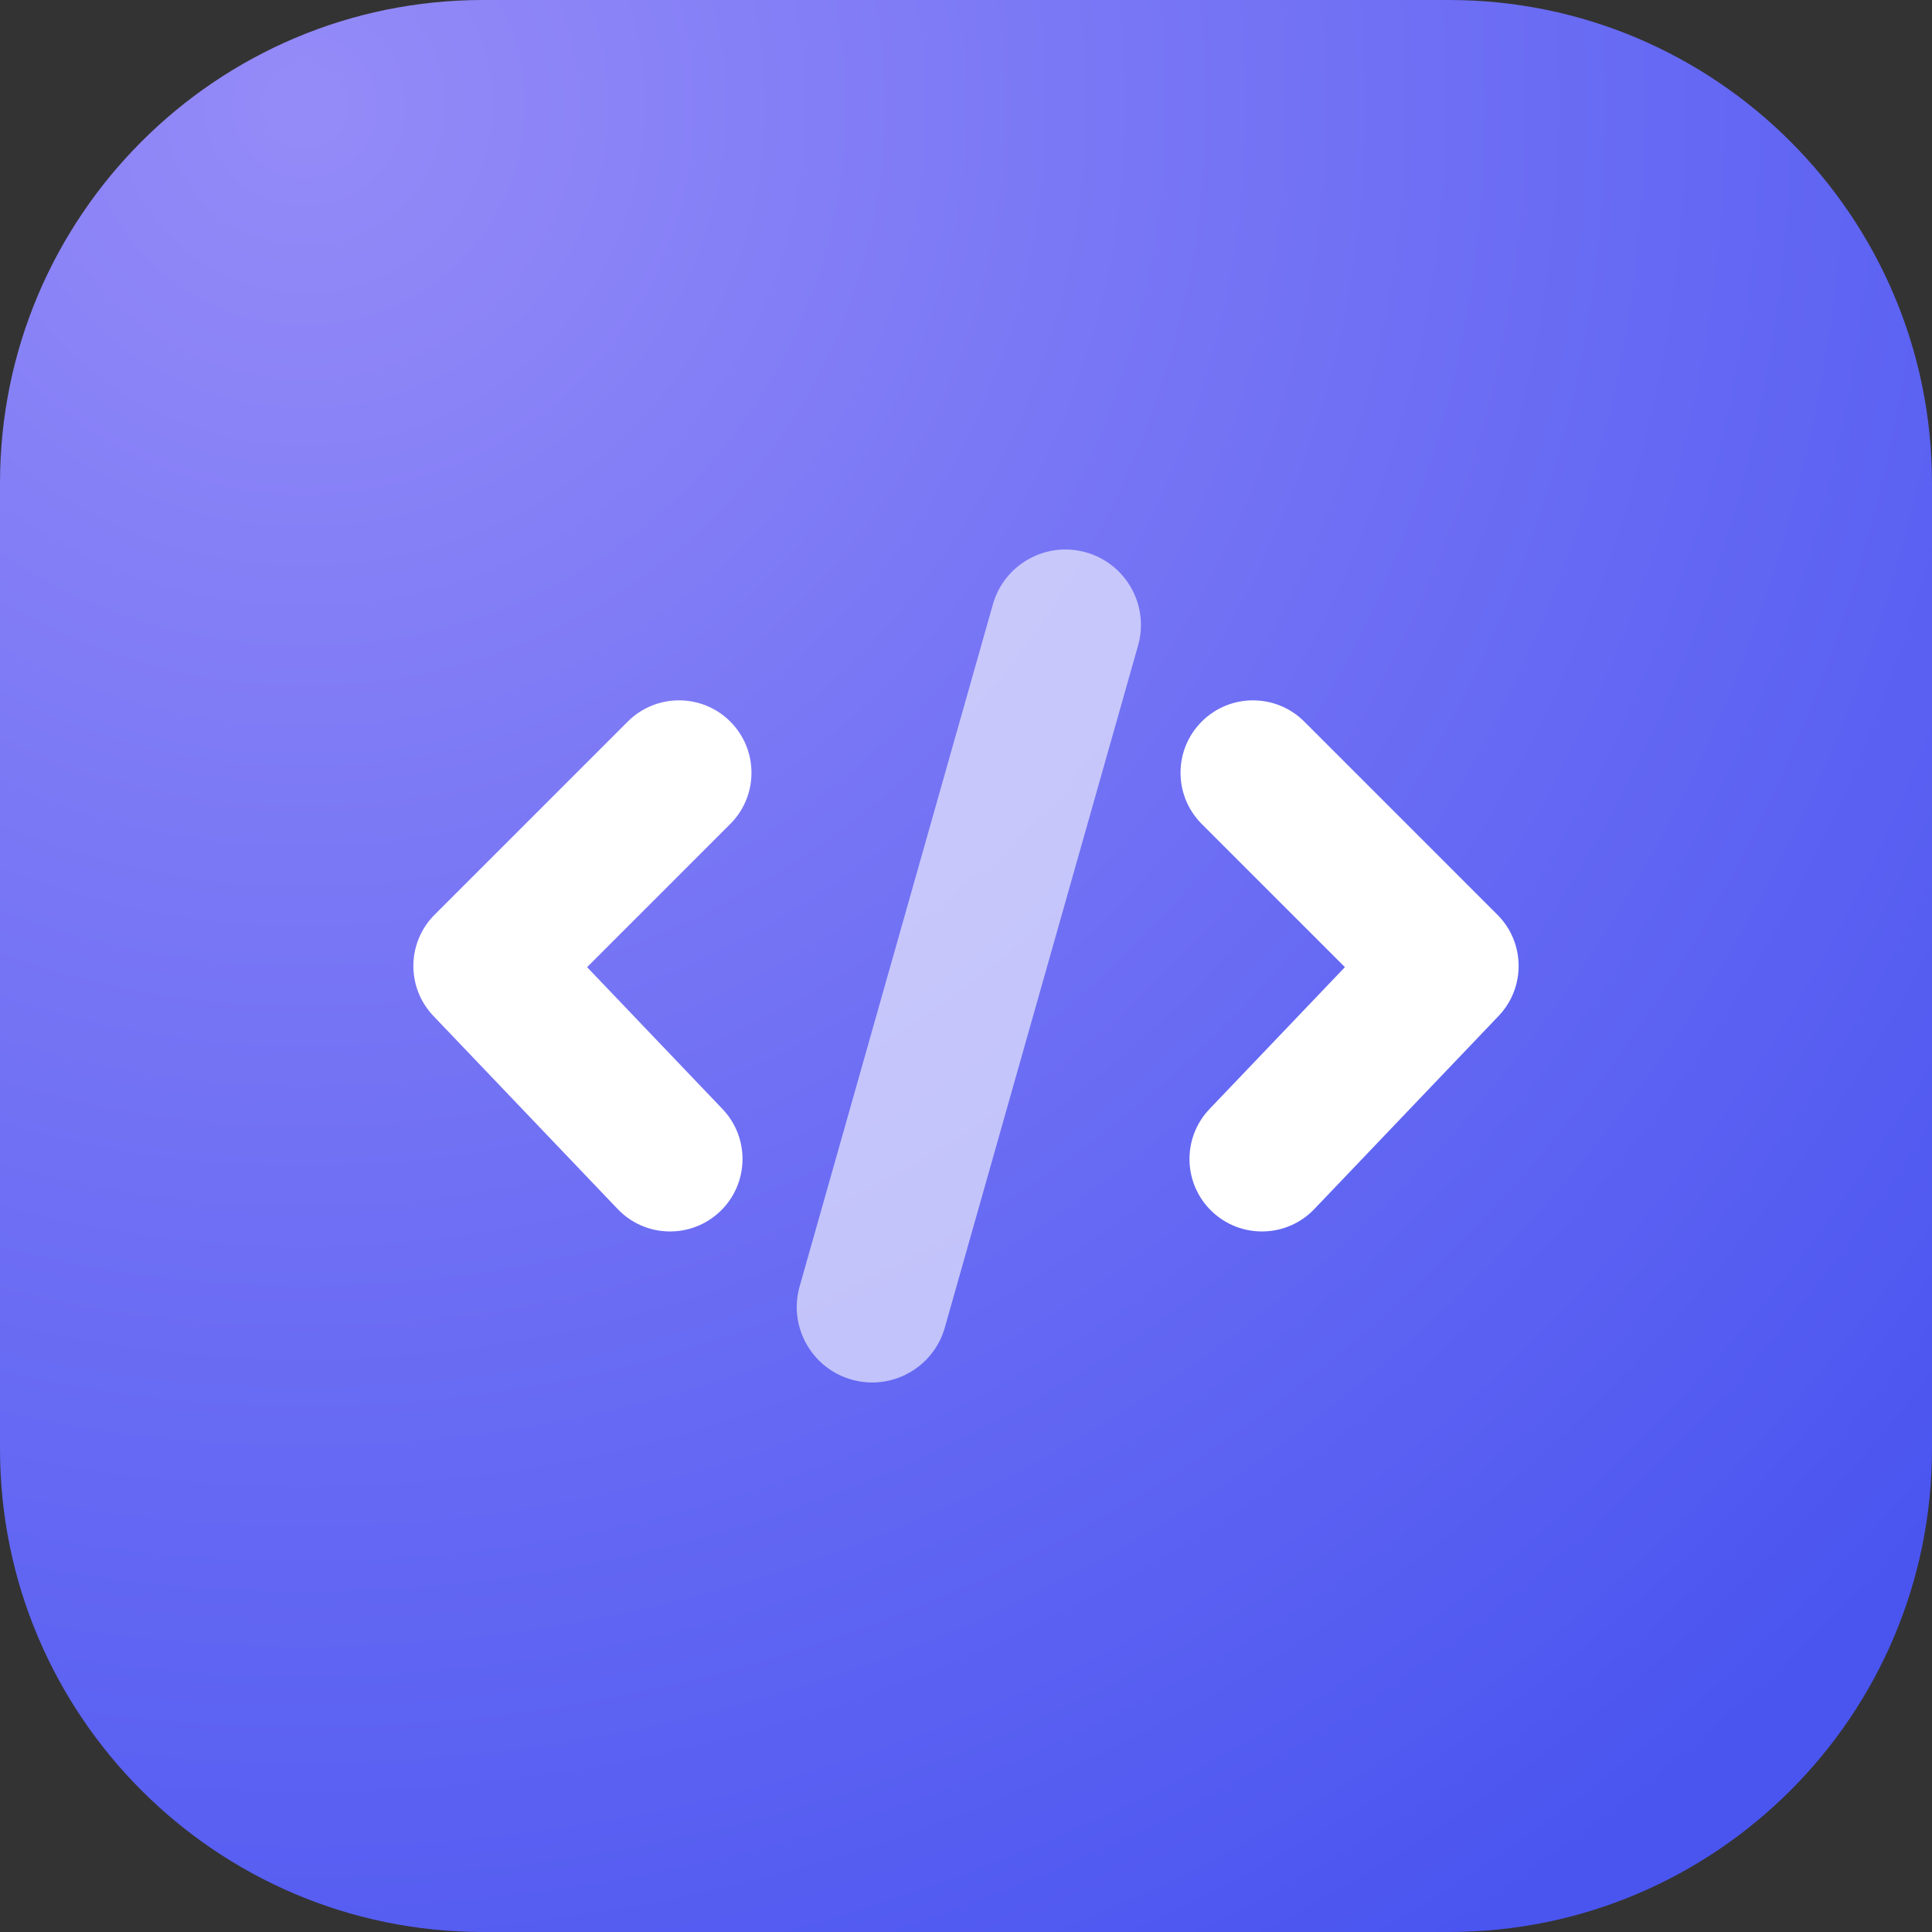 <?xml version="1.0" encoding="UTF-8" standalone="no"?>
<!DOCTYPE svg PUBLIC "-//W3C//DTD SVG 1.1//EN" "http://www.w3.org/Graphics/SVG/1.1/DTD/svg11.dtd">
<svg width="100%" height="100%" viewBox="0 0 32 32" version="1.1" xmlns="http://www.w3.org/2000/svg" xmlns:xlink="http://www.w3.org/1999/xlink" xml:space="preserve" xmlns:serif="http://www.serif.com/" style="fill-rule:evenodd;clip-rule:evenodd;stroke-linejoin:round;stroke-miterlimit:2;">
    <rect x="0" y="0" width="32" height="32" fill="#333333" stroke="none"/>
    <path d="M32,8L32,24C32,28.415 28.415,32 24,32L8,32C3.585,32 0,28.415 0,24L0,8C0,3.585 3.585,0 8,0L24,0C28.415,0 32,3.585 32,8Z" style="fill:url(#_Radial1);"/>
    <path d="M10.398,11.951C10.867,11.483 11.627,11.483 12.095,11.951C12.564,12.419 12.564,13.18 12.095,13.648C12.095,13.648 9.724,16.019 9.724,16.019L11.967,18.369C12.424,18.848 12.406,19.608 11.927,20.065C11.448,20.522 10.688,20.505 10.231,20.026L7.179,16.828C6.729,16.357 6.737,15.612 7.198,15.151L10.398,11.951ZM19.905,13.648C19.436,13.18 19.436,12.419 19.905,11.951C20.373,11.483 21.133,11.483 21.602,11.951L24.802,15.151C25.263,15.612 25.271,16.357 24.821,16.828L21.769,20.026C21.312,20.505 20.552,20.522 20.073,20.065C19.594,19.608 19.576,18.848 20.033,18.369C20.033,18.369 22.276,16.019 22.276,16.019L19.905,13.648Z" style="fill:white;"/>
    <path d="M16.445,10.011C16.633,9.347 17.324,8.961 17.988,9.149C18.652,9.337 19.038,10.028 18.85,10.692L15.649,21.989C15.461,22.653 14.769,23.039 14.106,22.851C13.442,22.663 13.056,21.972 13.244,21.308L16.445,10.011Z" style="fill:white;fill-opacity:0.6;"/>
    <defs>
        <radialGradient id="_Radial1" cx="0" cy="0" r="1" gradientUnits="userSpaceOnUse" gradientTransform="matrix(23,27,-27,23,5,2)"><stop offset="0" style="stop-color:rgb(149,139,248);stop-opacity:1"/><stop offset="1" style="stop-color:rgb(74,85,240);stop-opacity:1"/></radialGradient>
    </defs>
</svg>
